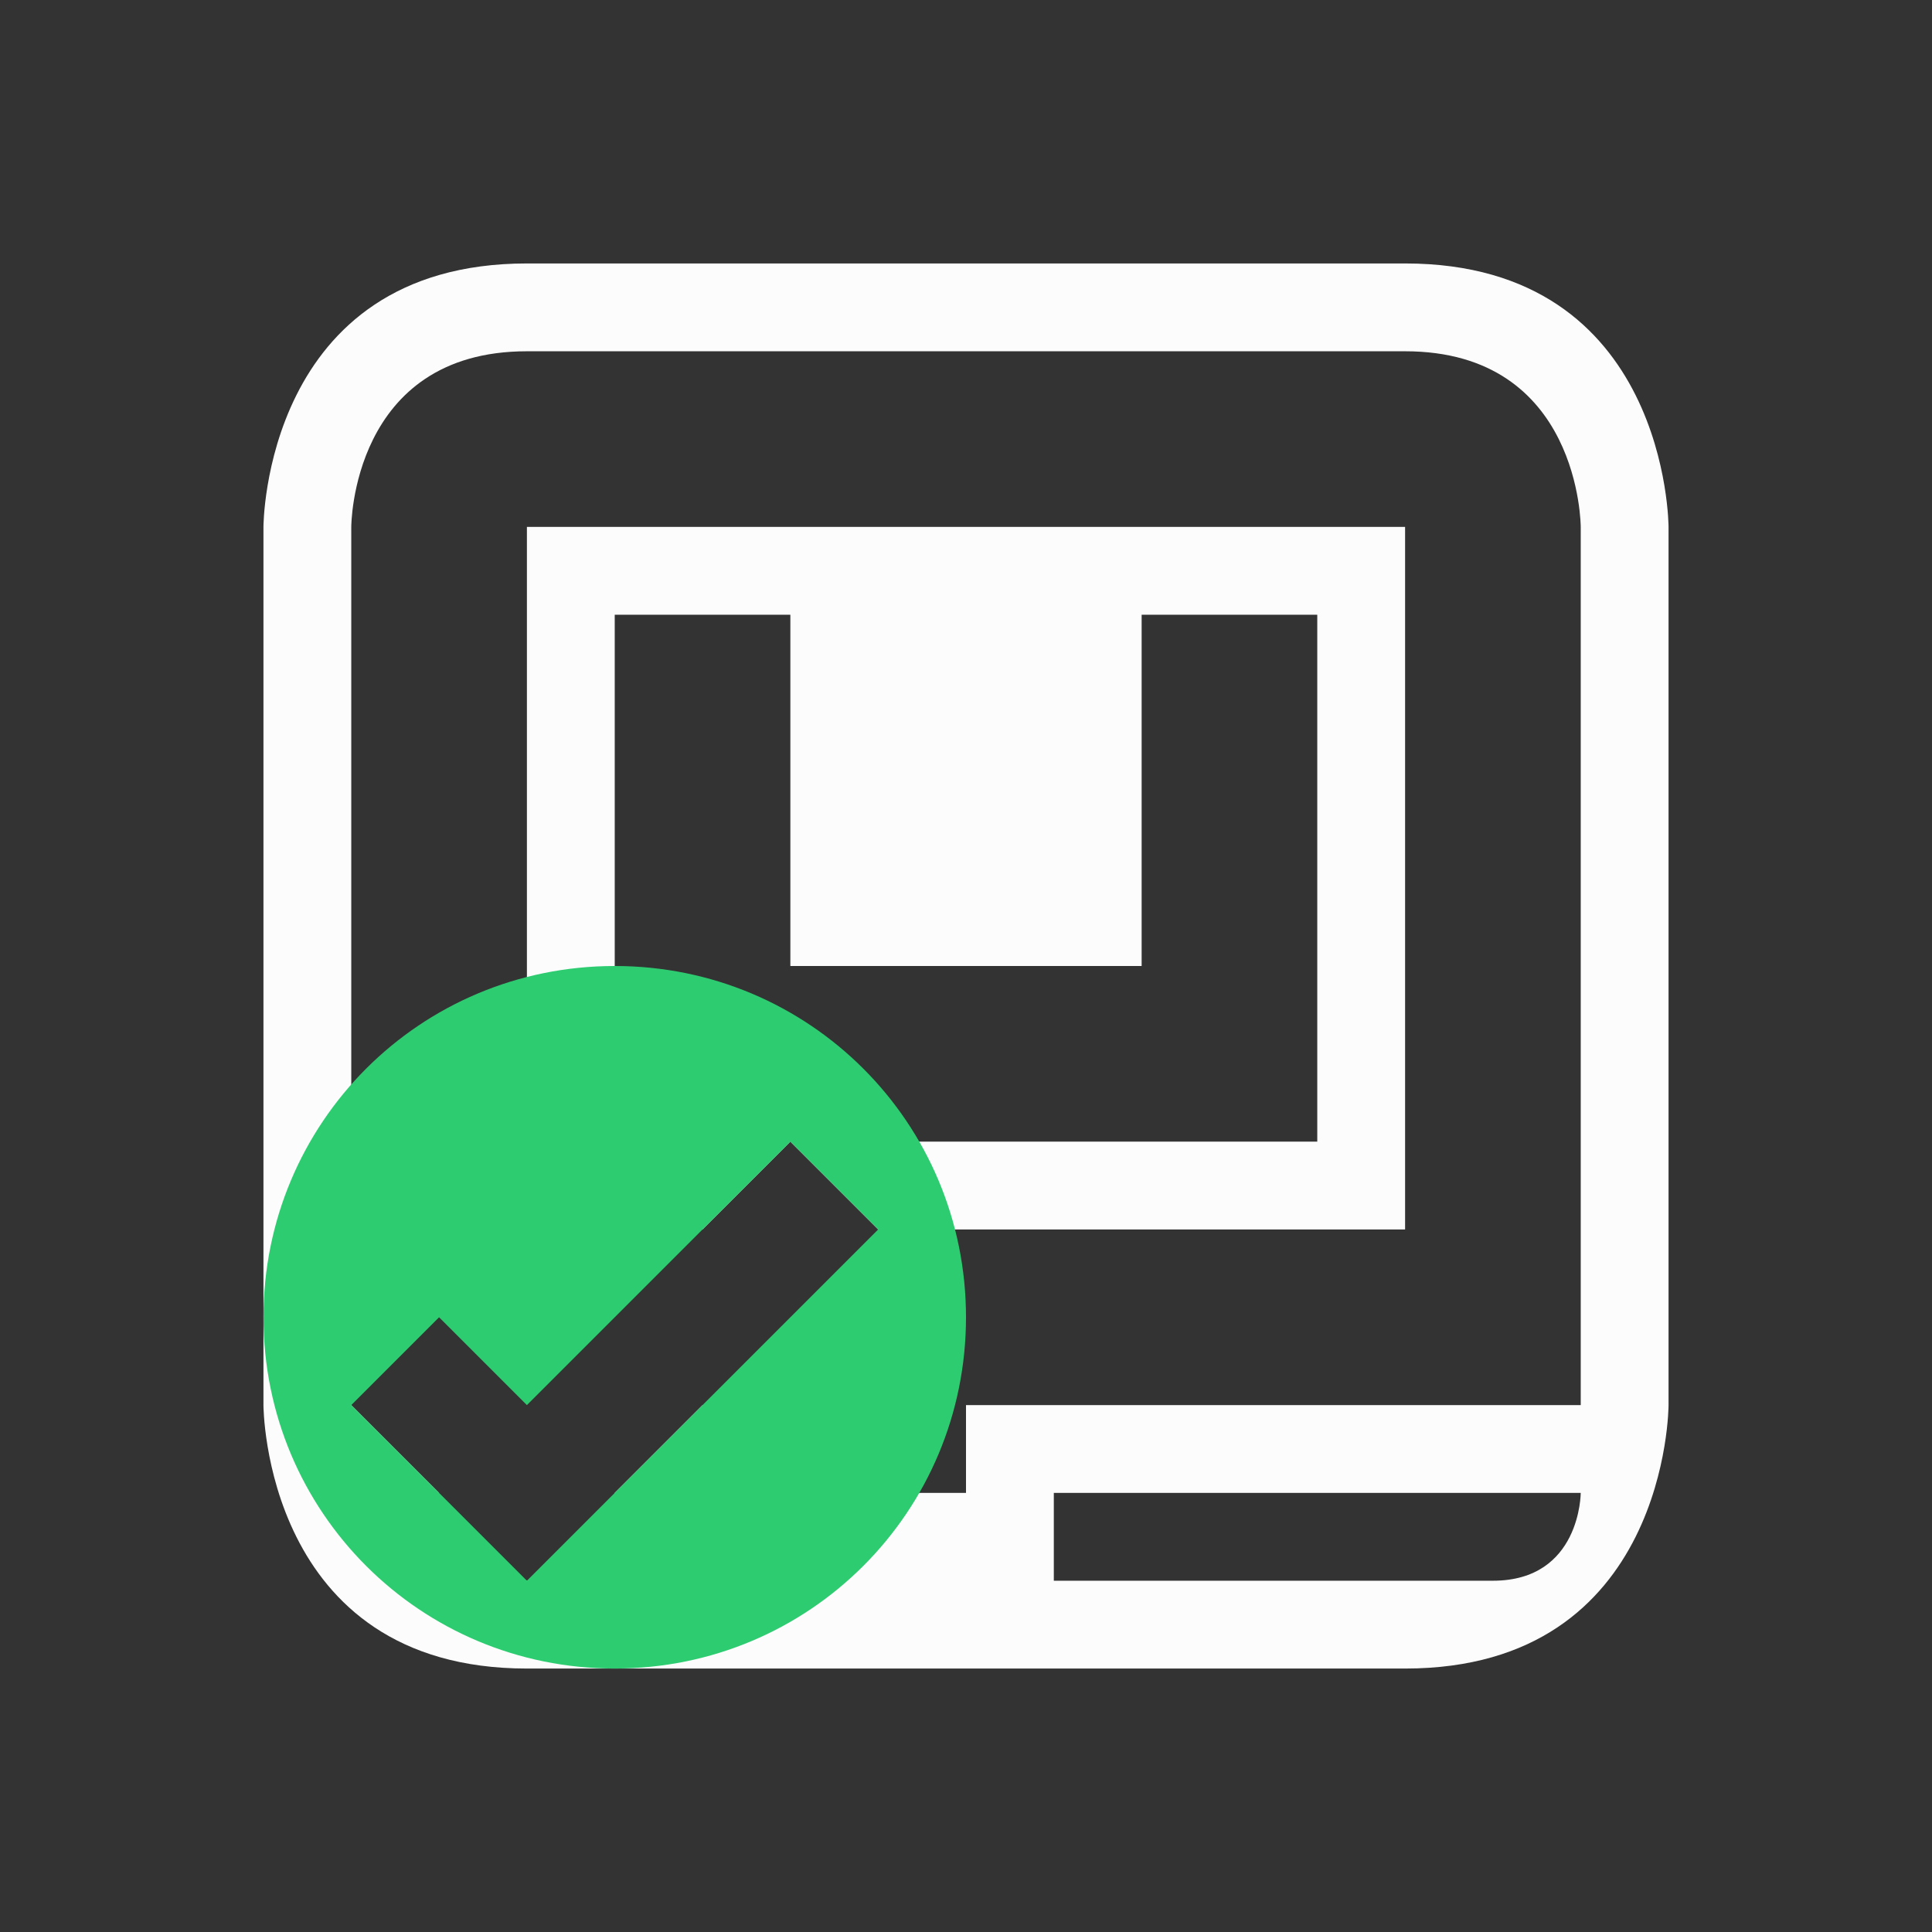 <svg xmlns="http://www.w3.org/2000/svg" viewBox="0 0 22 22">
  <rect x="0" y="0" width="22" height="22" fill="#333333" stroke="none"/>
  <defs id="defs3051">
<style type="text/css" id="current-color-scheme">.ColorScheme-Text {color:#fcfcfc;}</style>
  </defs>
 <path 
     style="fill:currentColor;fill-opacity:1;stroke:none" 
     d="m 3,6 v 10 c 0,0 0,3 3,3 3,0 7,0 10,0 3,0 3,-3 3,-3 V 6 C 19,6 19,3 16,3 13,3 9,3 6,3 3,3 3,6 3,6 Z m 1,0 c 0,0 0,-2 2,-2 2,0 8,0 10,0 2,0 2,2 2,2 v 10 h -7 v 1 H 8 v -1 l -1,1 v 1 H 6 5 L 4,17 H 5 L 4,16 Z m 2,0 v 8 H 8 L 9,13 H 7 V 12 7 h 1 1 v 4 h 4 V 7 h 1 1 v 5 1 H 9 l 1,1 h 6 V 6 Z m 6,11 h 6 c 0,0 0,1 -1,1 -1,0 -5,0 -5,0 z"
     class="ColorScheme-Text"
     />
    <path
     style="fill:#2ecc71;fill-opacity:1;stroke:none"
     d="M 7 11 C 4.784 11 3 12.784 3 15 C 3 17.216 4.784 19 7 19 C 9.216 19 11 17.216 11 15 C 11 12.784 9.216 11 7 11 z M 9 13 L 10 14 L 6 18 L 5 17 L 4 16 L 5 15 L 6 16 L 9 13 z "
     />
</svg>
